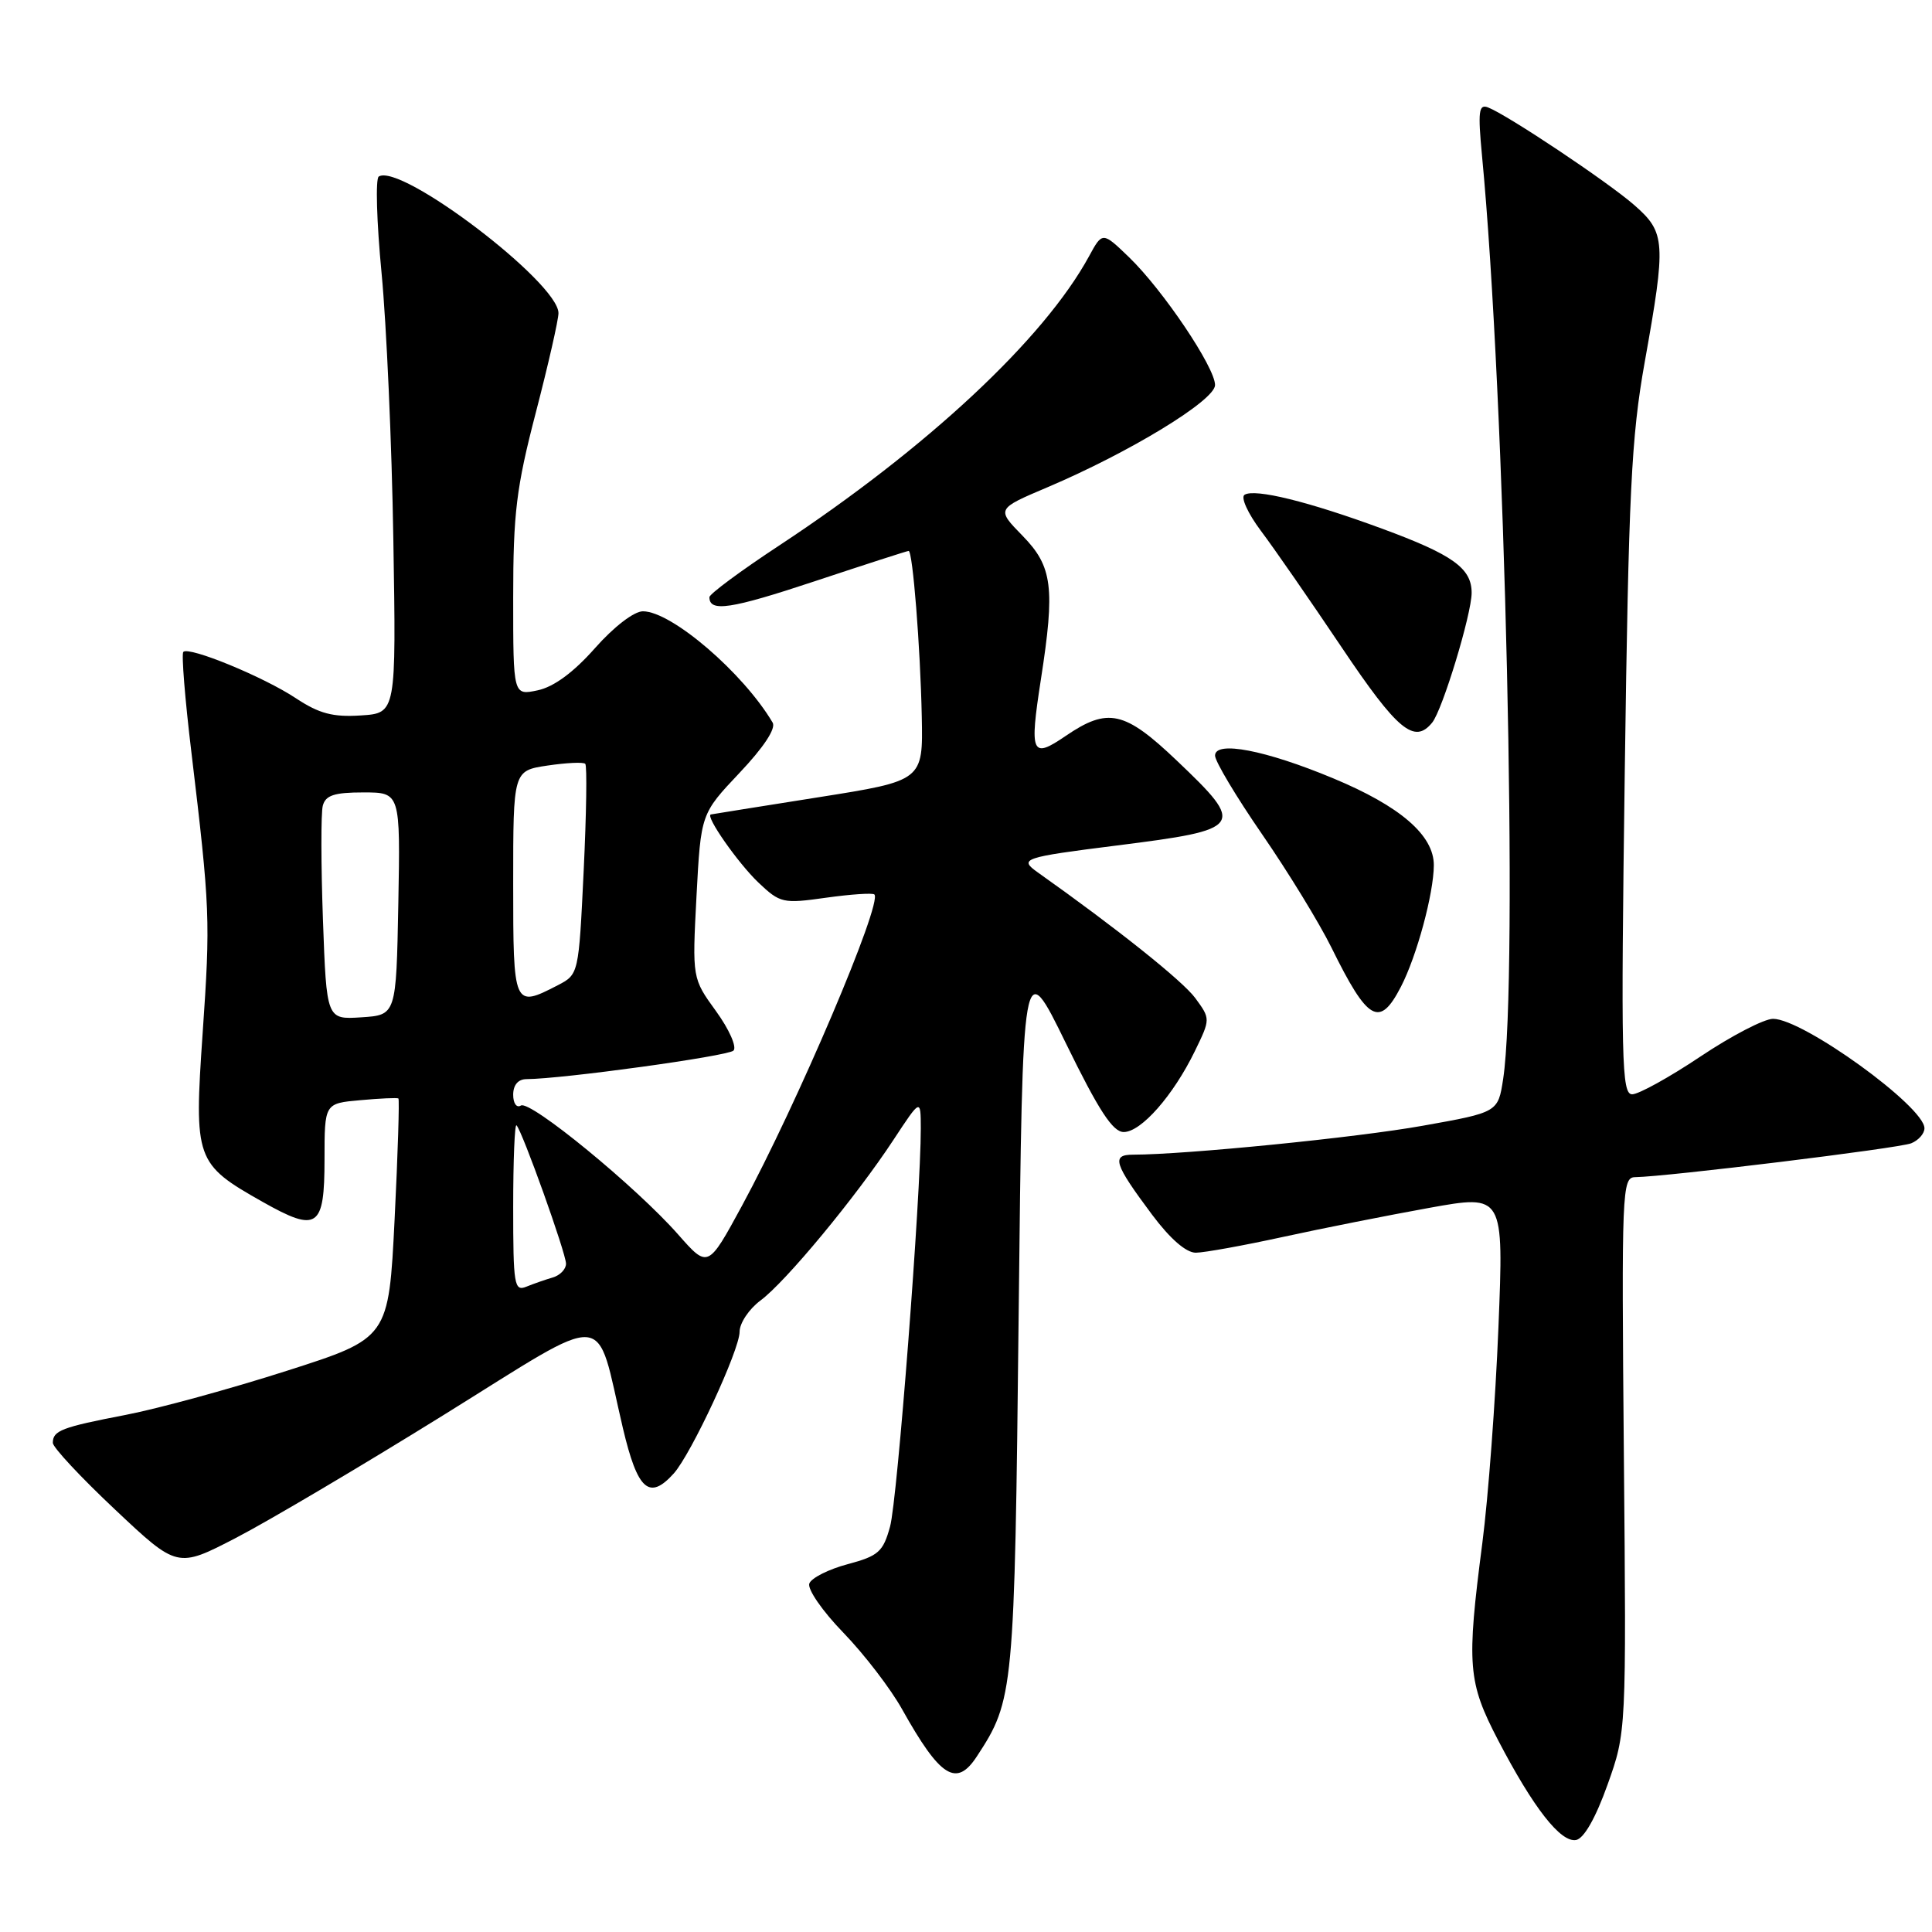 <?xml version="1.0" encoding="UTF-8" standalone="no"?>
<!DOCTYPE svg PUBLIC "-//W3C//DTD SVG 1.1//EN" "http://www.w3.org/Graphics/SVG/1.1/DTD/svg11.dtd" >
<svg xmlns="http://www.w3.org/2000/svg" xmlns:xlink="http://www.w3.org/1999/xlink" version="1.1" viewBox="0 0 256 256">
 <g >
 <path fill="currentColor"
d=" M 213.00 236.50 C 215.50 229.50 215.50 229.50 215.17 192.75 C 214.86 157.69 214.92 156.00 216.67 155.98 C 220.84 155.92 251.64 152.15 253.25 151.49 C 254.21 151.10 255.00 150.21 255.00 149.50 C 255.00 146.63 238.91 135.00 234.94 135.00 C 233.75 135.00 229.42 137.25 225.31 140.00 C 221.20 142.75 217.13 145.00 216.27 145.00 C 214.87 145.00 214.77 140.59 215.29 102.25 C 215.80 65.24 216.15 57.96 217.93 48.00 C 220.78 32.06 220.70 30.82 216.58 27.20 C 213.07 24.12 199.75 15.23 197.16 14.23 C 195.94 13.76 195.82 14.78 196.37 20.59 C 199.43 52.46 201.20 129.66 199.18 142.94 C 198.50 147.39 198.50 147.39 188.50 149.17 C 179.81 150.73 157.12 152.99 150.14 153.00 C 147.23 153.00 147.60 154.18 152.67 160.97 C 155.05 164.15 157.17 166.00 158.46 165.99 C 159.58 165.98 164.78 165.04 170.00 163.90 C 175.22 162.76 183.95 161.03 189.38 160.05 C 199.26 158.27 199.26 158.27 198.55 175.88 C 198.16 185.57 197.20 198.42 196.42 204.44 C 194.31 220.69 194.49 222.87 198.52 230.61 C 203.19 239.57 206.80 244.18 208.84 243.81 C 209.88 243.61 211.43 240.90 213.00 236.50 Z  M 129.44 232.73 C 134.34 225.25 134.43 224.32 134.98 174.00 C 135.50 126.50 135.50 126.50 141.24 138.25 C 145.60 147.17 147.45 150.00 148.90 150.00 C 151.21 150.00 155.46 145.16 158.32 139.29 C 160.40 135.01 160.40 135.01 158.38 132.25 C 156.72 129.99 148.03 123.05 137.50 115.59 C 134.97 113.79 135.53 113.60 148.00 112.03 C 164.83 109.91 165.11 109.51 155.93 100.78 C 149.01 94.19 146.80 93.70 141.20 97.52 C 136.69 100.60 136.39 99.93 137.92 90.05 C 139.82 77.85 139.46 75.06 135.51 71.01 C 132.02 67.44 132.02 67.44 138.76 64.58 C 149.69 59.94 161.00 53.05 161.00 51.02 C 161.00 48.68 154.10 38.43 149.61 34.09 C 146.08 30.69 146.08 30.69 144.29 33.98 C 138.31 44.94 122.88 59.34 103.25 72.28 C 98.16 75.63 94.00 78.71 94.00 79.13 C 94.00 81.14 96.80 80.72 107.95 77.02 C 114.61 74.81 120.21 73.00 120.40 73.00 C 120.94 73.00 121.95 85.70 122.14 94.97 C 122.31 103.45 122.31 103.45 108.40 105.65 C 100.76 106.86 94.36 107.88 94.19 107.92 C 93.42 108.12 97.78 114.35 100.48 116.93 C 103.38 119.68 103.74 119.76 109.47 118.95 C 112.76 118.49 115.63 118.30 115.86 118.52 C 116.97 119.63 105.58 146.39 98.31 159.78 C 93.81 168.06 93.81 168.06 89.87 163.59 C 84.32 157.28 70.24 145.73 69.02 146.49 C 68.45 146.84 68.00 146.20 68.00 145.06 C 68.00 143.77 68.65 143.00 69.75 142.99 C 74.54 142.97 96.46 139.94 97.19 139.21 C 97.66 138.74 96.62 136.39 94.88 133.99 C 91.72 129.63 91.72 129.63 92.29 118.73 C 92.87 107.83 92.87 107.83 97.99 102.41 C 101.19 99.03 102.84 96.53 102.38 95.75 C 98.48 89.15 88.98 81.00 85.19 81.00 C 84.01 81.00 81.34 83.05 78.83 85.89 C 76.00 89.09 73.38 91.02 71.25 91.47 C 68.00 92.16 68.00 92.16 68.00 79.19 C 68.00 68.01 68.41 64.62 71.00 54.66 C 72.65 48.31 74.00 42.38 74.00 41.49 C 74.00 37.45 53.12 21.57 50.19 23.39 C 49.74 23.66 49.91 29.43 50.56 36.19 C 51.21 42.96 51.92 58.85 52.12 71.50 C 52.50 94.50 52.50 94.50 47.81 94.80 C 44.10 95.04 42.29 94.56 39.19 92.51 C 34.94 89.69 25.04 85.62 24.29 86.38 C 24.03 86.64 24.51 92.62 25.36 99.67 C 27.84 120.42 27.89 121.83 26.85 136.92 C 25.70 153.69 25.89 154.22 34.79 159.25 C 42.07 163.36 43.00 162.72 43.00 153.63 C 43.00 146.20 43.00 146.20 47.75 145.78 C 50.36 145.54 52.63 145.44 52.79 145.55 C 52.94 145.65 52.72 152.85 52.29 161.53 C 51.50 177.32 51.50 177.32 38.00 181.64 C 30.57 184.02 20.97 186.65 16.66 187.48 C 8.15 189.12 7.00 189.56 7.00 191.19 C 7.00 191.78 10.71 195.76 15.25 200.03 C 23.50 207.80 23.50 207.80 31.26 203.78 C 35.53 201.57 47.90 194.25 58.76 187.51 C 81.27 173.54 78.80 173.36 82.54 189.25 C 84.48 197.46 86.02 198.85 89.27 195.25 C 91.59 192.67 98.00 178.89 98.00 176.47 C 98.00 175.32 99.25 173.45 100.77 172.32 C 104.10 169.86 113.41 158.62 118.40 151.02 C 122.00 145.55 122.00 145.55 122.01 149.52 C 122.02 158.36 118.91 198.75 117.94 202.27 C 117.02 205.62 116.41 206.17 112.33 207.26 C 109.81 207.93 107.52 209.08 107.24 209.82 C 106.96 210.56 108.98 213.49 111.74 216.33 C 114.49 219.17 118.01 223.75 119.54 226.50 C 124.59 235.53 126.73 236.88 129.44 232.73 Z  M 185.63 130.75 C 187.73 126.69 189.97 118.41 189.99 114.65 C 190.00 110.68 185.55 106.83 176.65 103.13 C 167.68 99.39 161.00 98.11 161.00 100.12 C 161.00 100.88 163.81 105.58 167.25 110.57 C 170.69 115.56 174.82 122.31 176.43 125.57 C 181.26 135.37 182.80 136.23 185.63 130.75 Z  M 189.77 95.75 C 191.14 94.07 195.00 81.36 195.00 78.55 C 195.00 75.29 192.51 73.50 183.10 70.04 C 173.39 66.46 166.28 64.71 164.91 65.56 C 164.37 65.89 165.35 68.03 167.07 70.33 C 168.80 72.62 173.60 79.56 177.76 85.75 C 185.17 96.79 187.41 98.65 189.77 95.75 Z  M 68.00 159.94 C 68.00 153.74 68.20 148.87 68.44 149.11 C 69.21 149.88 75.00 166.07 75.00 167.45 C 75.00 168.17 74.21 168.99 73.25 169.27 C 72.29 169.55 70.71 170.10 69.75 170.49 C 68.14 171.15 68.00 170.28 68.00 159.94 Z  M 42.79 121.82 C 42.53 114.51 42.52 107.74 42.77 106.77 C 43.13 105.38 44.29 105.00 48.14 105.00 C 53.05 105.00 53.05 105.00 52.78 119.75 C 52.50 134.50 52.50 134.50 47.88 134.80 C 43.27 135.10 43.27 135.10 42.79 121.82 Z  M 68.00 117.06 C 68.00 102.12 68.00 102.12 72.55 101.44 C 75.05 101.07 77.30 100.96 77.55 101.21 C 77.80 101.46 77.70 107.84 77.34 115.39 C 76.68 129.11 76.68 129.11 73.89 130.56 C 68.06 133.57 68.00 133.43 68.00 117.06 Z "/>
</g>
</svg>
